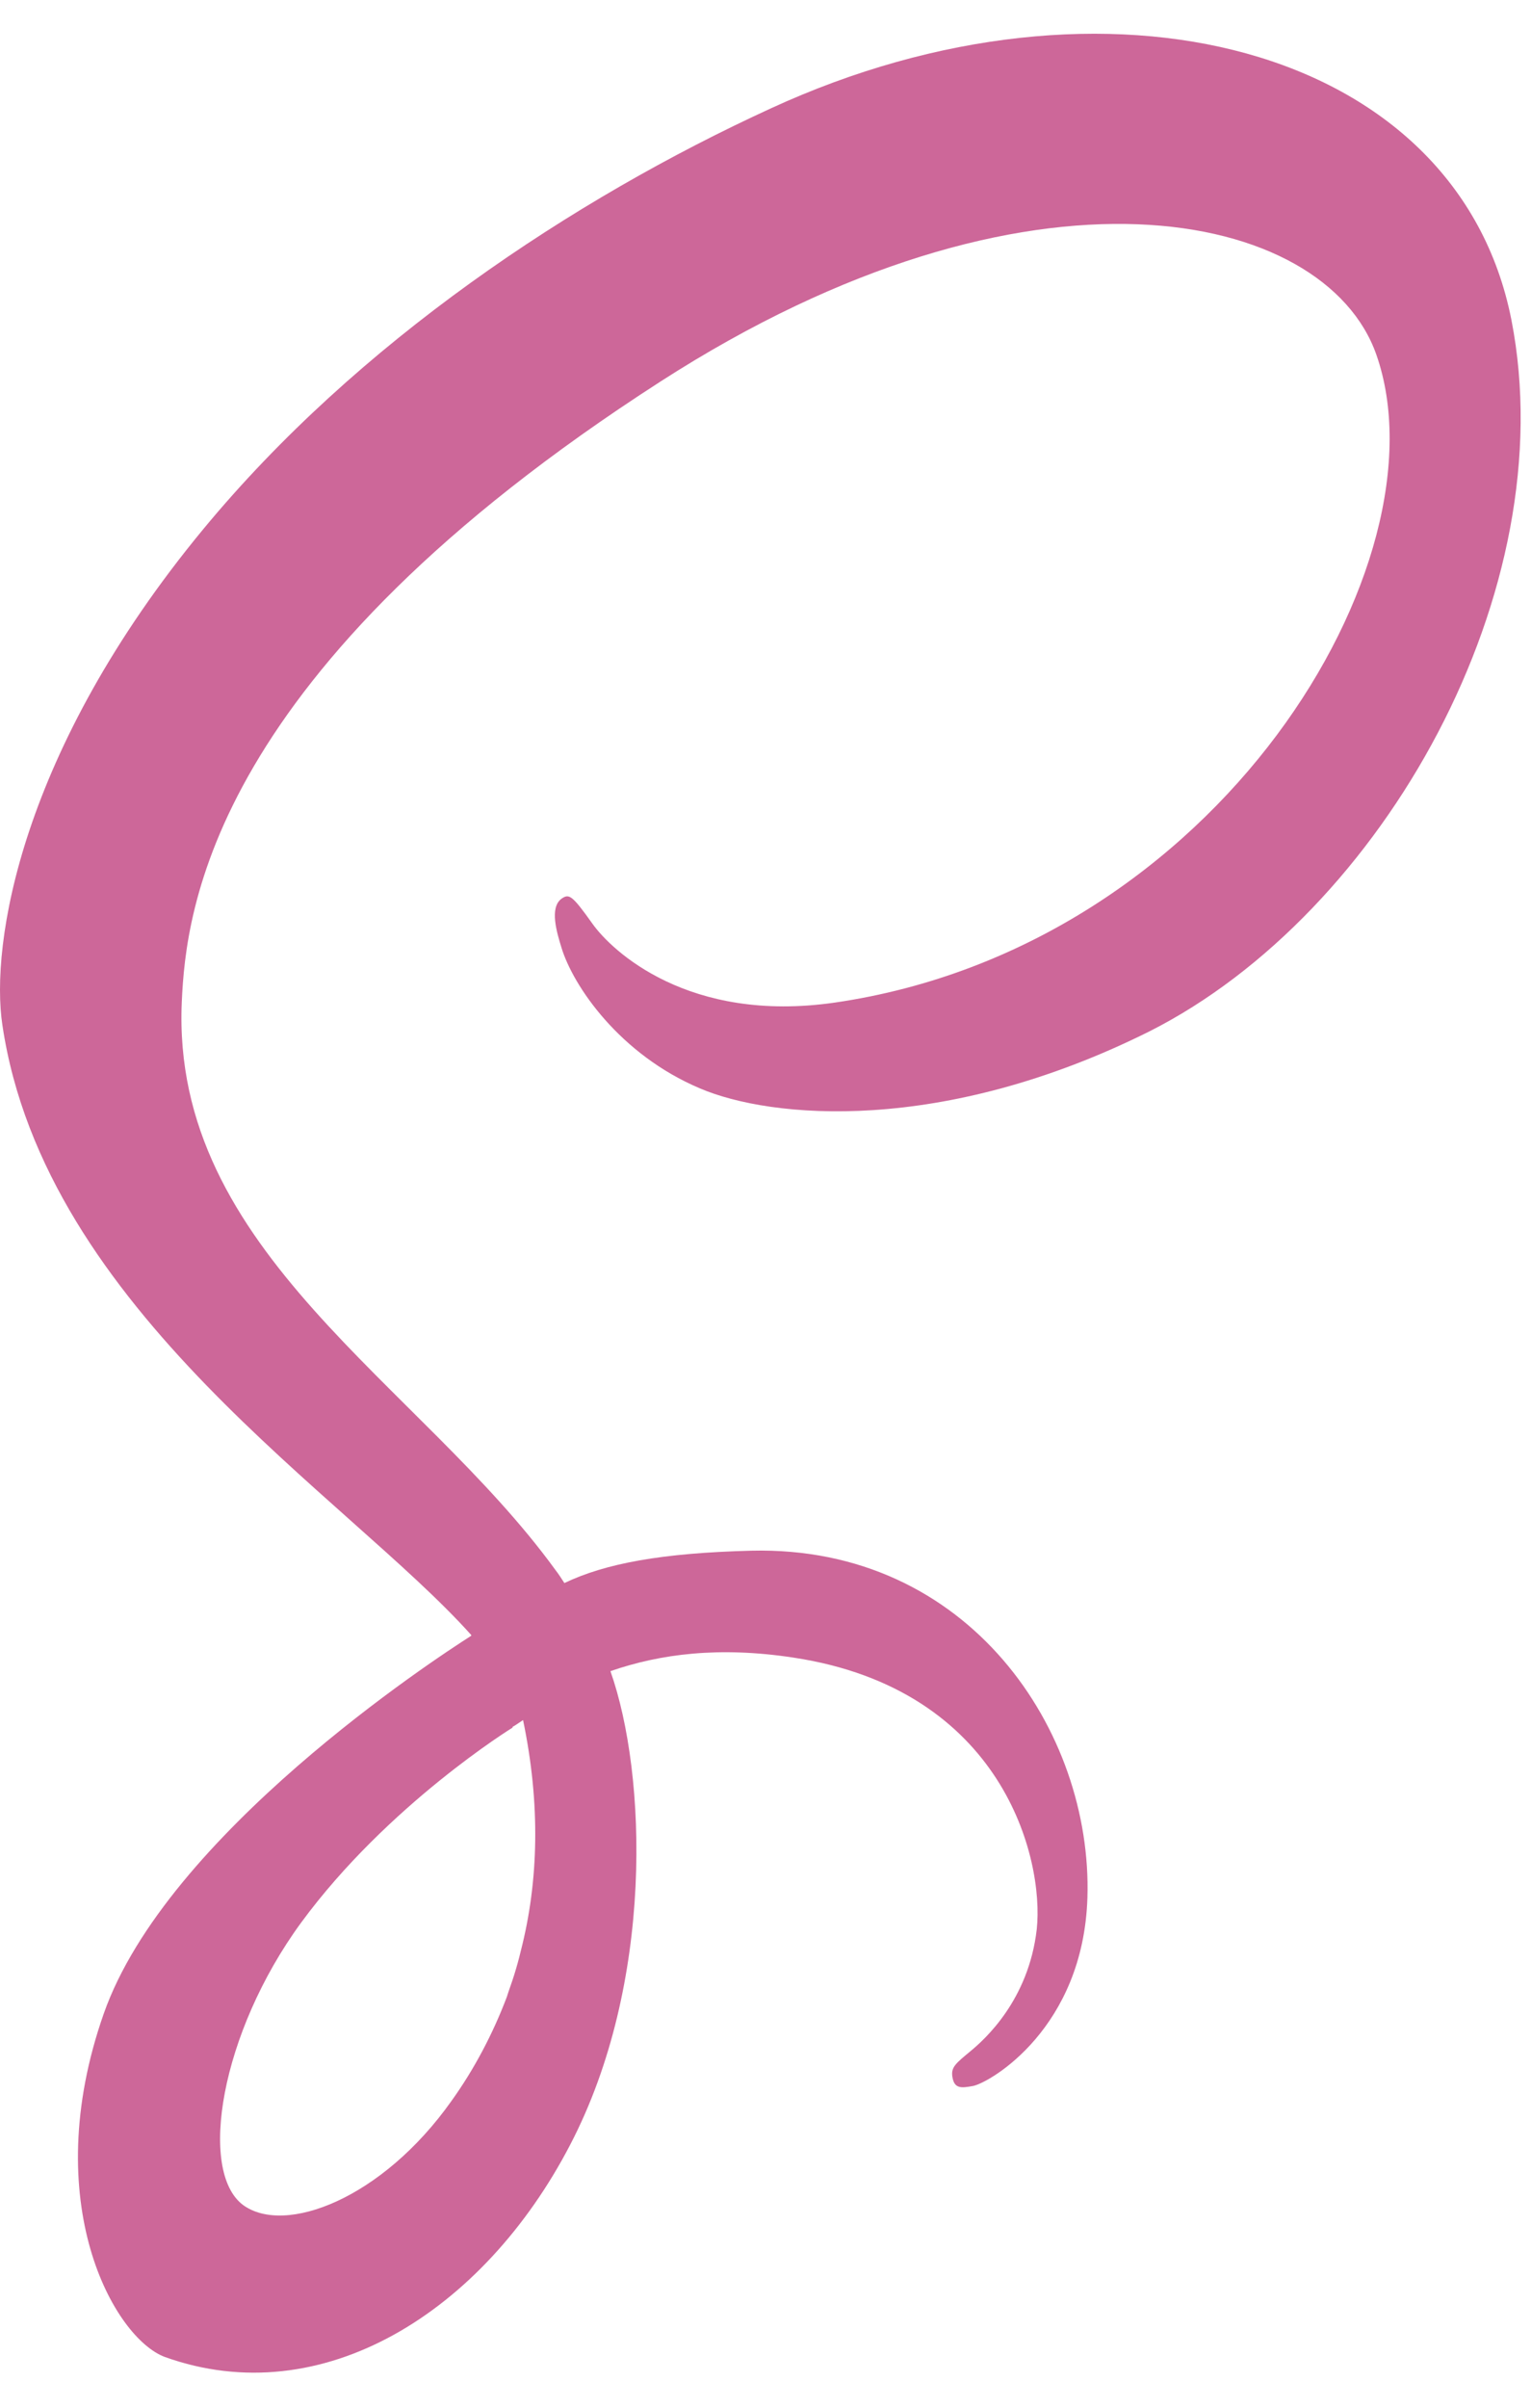 <svg width="42" height="66" viewBox="0 0 42 66" fill="none" xmlns="http://www.w3.org/2000/svg">
<path d="M41.462 8.766C39.976 1.234 30.31 -1.243 21.155 2.967C15.707 5.464 9.812 9.385 5.578 14.503C0.545 20.591 -0.27 25.895 0.066 28.103C1.232 35.924 9.524 41.021 12.927 44.818V44.839C11.921 45.479 4.571 50.287 2.846 55.198C1.025 60.378 3.133 64.093 4.523 64.609C8.837 66.156 13.263 63.37 15.643 58.789C17.944 54.373 17.752 48.657 16.746 45.809C18.12 45.334 19.733 45.128 21.762 45.437C27.514 46.304 28.648 50.947 28.441 52.887C28.217 54.827 27.019 55.9 26.619 56.23C26.22 56.56 26.092 56.664 26.124 56.911C26.172 57.262 26.363 57.241 26.699 57.179C27.178 57.076 29.719 55.59 29.831 52.02C29.974 47.46 26.587 42.362 20.612 42.507C18.151 42.569 16.602 42.858 15.483 43.394C15.403 43.27 15.324 43.147 15.228 43.023C11.521 37.926 4.683 34.314 4.987 27.463C5.099 24.966 5.77 18.403 18.12 10.458C28.249 3.937 36.349 5.733 37.755 9.715C39.752 15.39 33.425 25.956 22.897 27.483C18.886 28.061 16.777 26.06 16.25 25.317C15.691 24.532 15.611 24.491 15.403 24.636C15.068 24.883 15.276 25.564 15.403 25.977C15.723 27.029 17.001 28.907 19.206 29.836C21.139 30.662 25.836 31.116 31.54 28.268C37.947 25.028 42.915 16.175 41.462 8.766ZM14.349 47.15C14.828 49.441 14.78 51.566 14.285 53.486C14.237 53.692 14.173 53.919 14.109 54.125C14.046 54.332 13.966 54.538 13.902 54.744C13.518 55.756 13.007 56.725 12.384 57.592C10.483 60.275 7.815 61.286 6.664 60.44C5.434 59.511 6.041 55.735 8.262 52.701C10.643 49.461 14.062 47.356 14.062 47.356V47.336C14.141 47.295 14.253 47.212 14.349 47.15Z" fill="#CD6799"/>
</svg>
